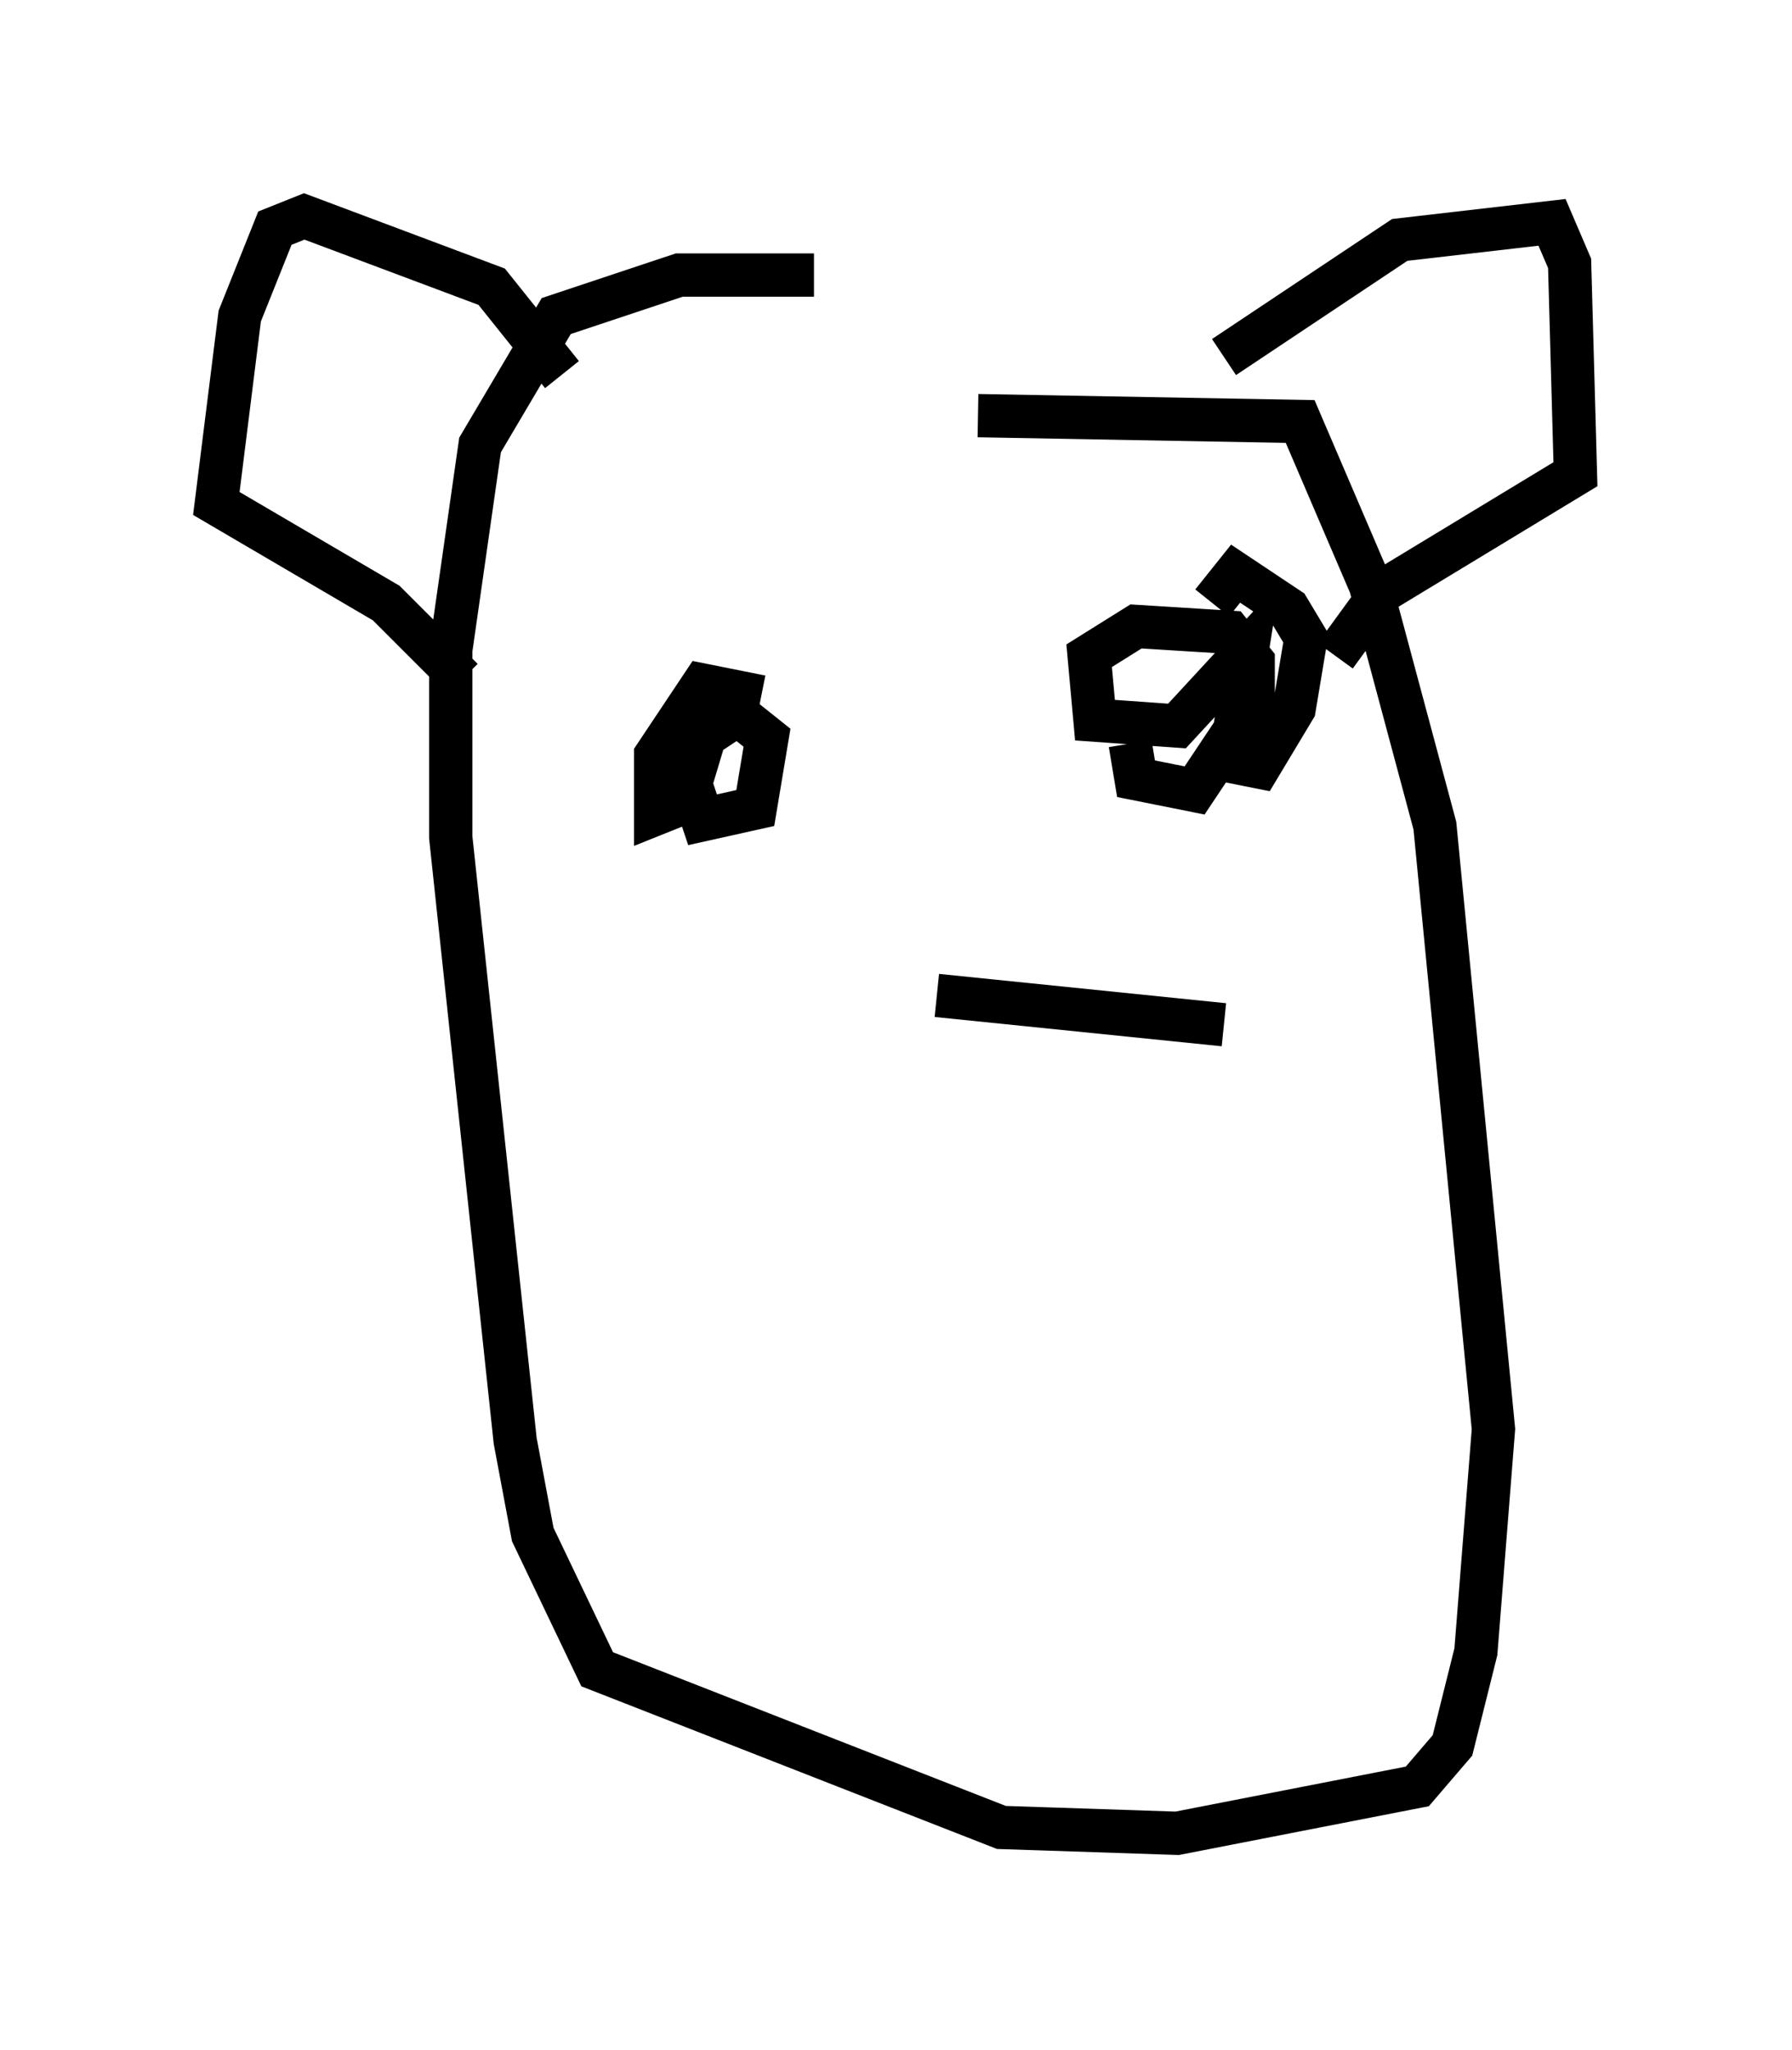 <?xml version="1.0" encoding="utf-8" ?>
<svg baseProfile="full" height="47.347" version="1.1" width="41.393" xmlns="http://www.w3.org/2000/svg" xmlns:ev="http://www.w3.org/2001/xml-events" xmlns:xlink="http://www.w3.org/1999/xlink"><defs /><rect fill="white" height="47.347" width="41.393" x="0" y="0" /><path d="M22.591, 7.842 m-3.789, -1.488 l-3.112, 0.0 -2.842, 0.947 l-1.759, 2.977 -0.677, 4.736 l0.0, 4.33 1.488, 13.938 l0.406, 2.165 1.488, 3.112 l9.337, 3.654 4.059, 0.135 l5.548, -1.083 0.812, -0.947 l0.541, -2.165 0.406, -5.142 l-1.353, -13.938 -1.488, -5.548 l-1.624, -3.789 -7.442, -0.135 m5.683, -1.353 l4.059, -2.706 3.518, -0.406 l0.406, 0.947 0.135, 4.871 l-4.465, 2.706 -1.083, 1.488 m-17.862, -6.495 l-1.624, -2.03 -4.33, -1.624 l-0.677, 0.271 -0.812, 2.03 l-0.541, 4.33 3.924, 2.3 l1.759, 1.759 m6.901, 0.406 l-1.353, -0.271 -1.083, 1.624 l0.0, 1.353 0.677, -0.271 l0.812, -2.706 -0.677, 0.812 l0.0, 1.488 0.271, 0.812 l1.218, -0.271 0.271, -1.624 l-0.677, -0.541 -0.812, 0.541 m9.878, 0.135 l0.135, 0.812 1.353, 0.271 l1.353, -2.03 0.0, -0.947 l-0.541, -0.677 -2.165, -0.135 l-1.083, 0.677 0.135, 1.488 l1.894, 0.135 1.624, -1.759 l-0.406, 2.571 0.677, 0.135 l0.812, -1.353 0.271, -1.624 l-0.406, -0.677 -1.218, -0.812 l-0.541, 0.677 m-6.36, 9.066 l6.631, 0.677 " fill="none" stroke="black" stroke-width="1" /></svg>